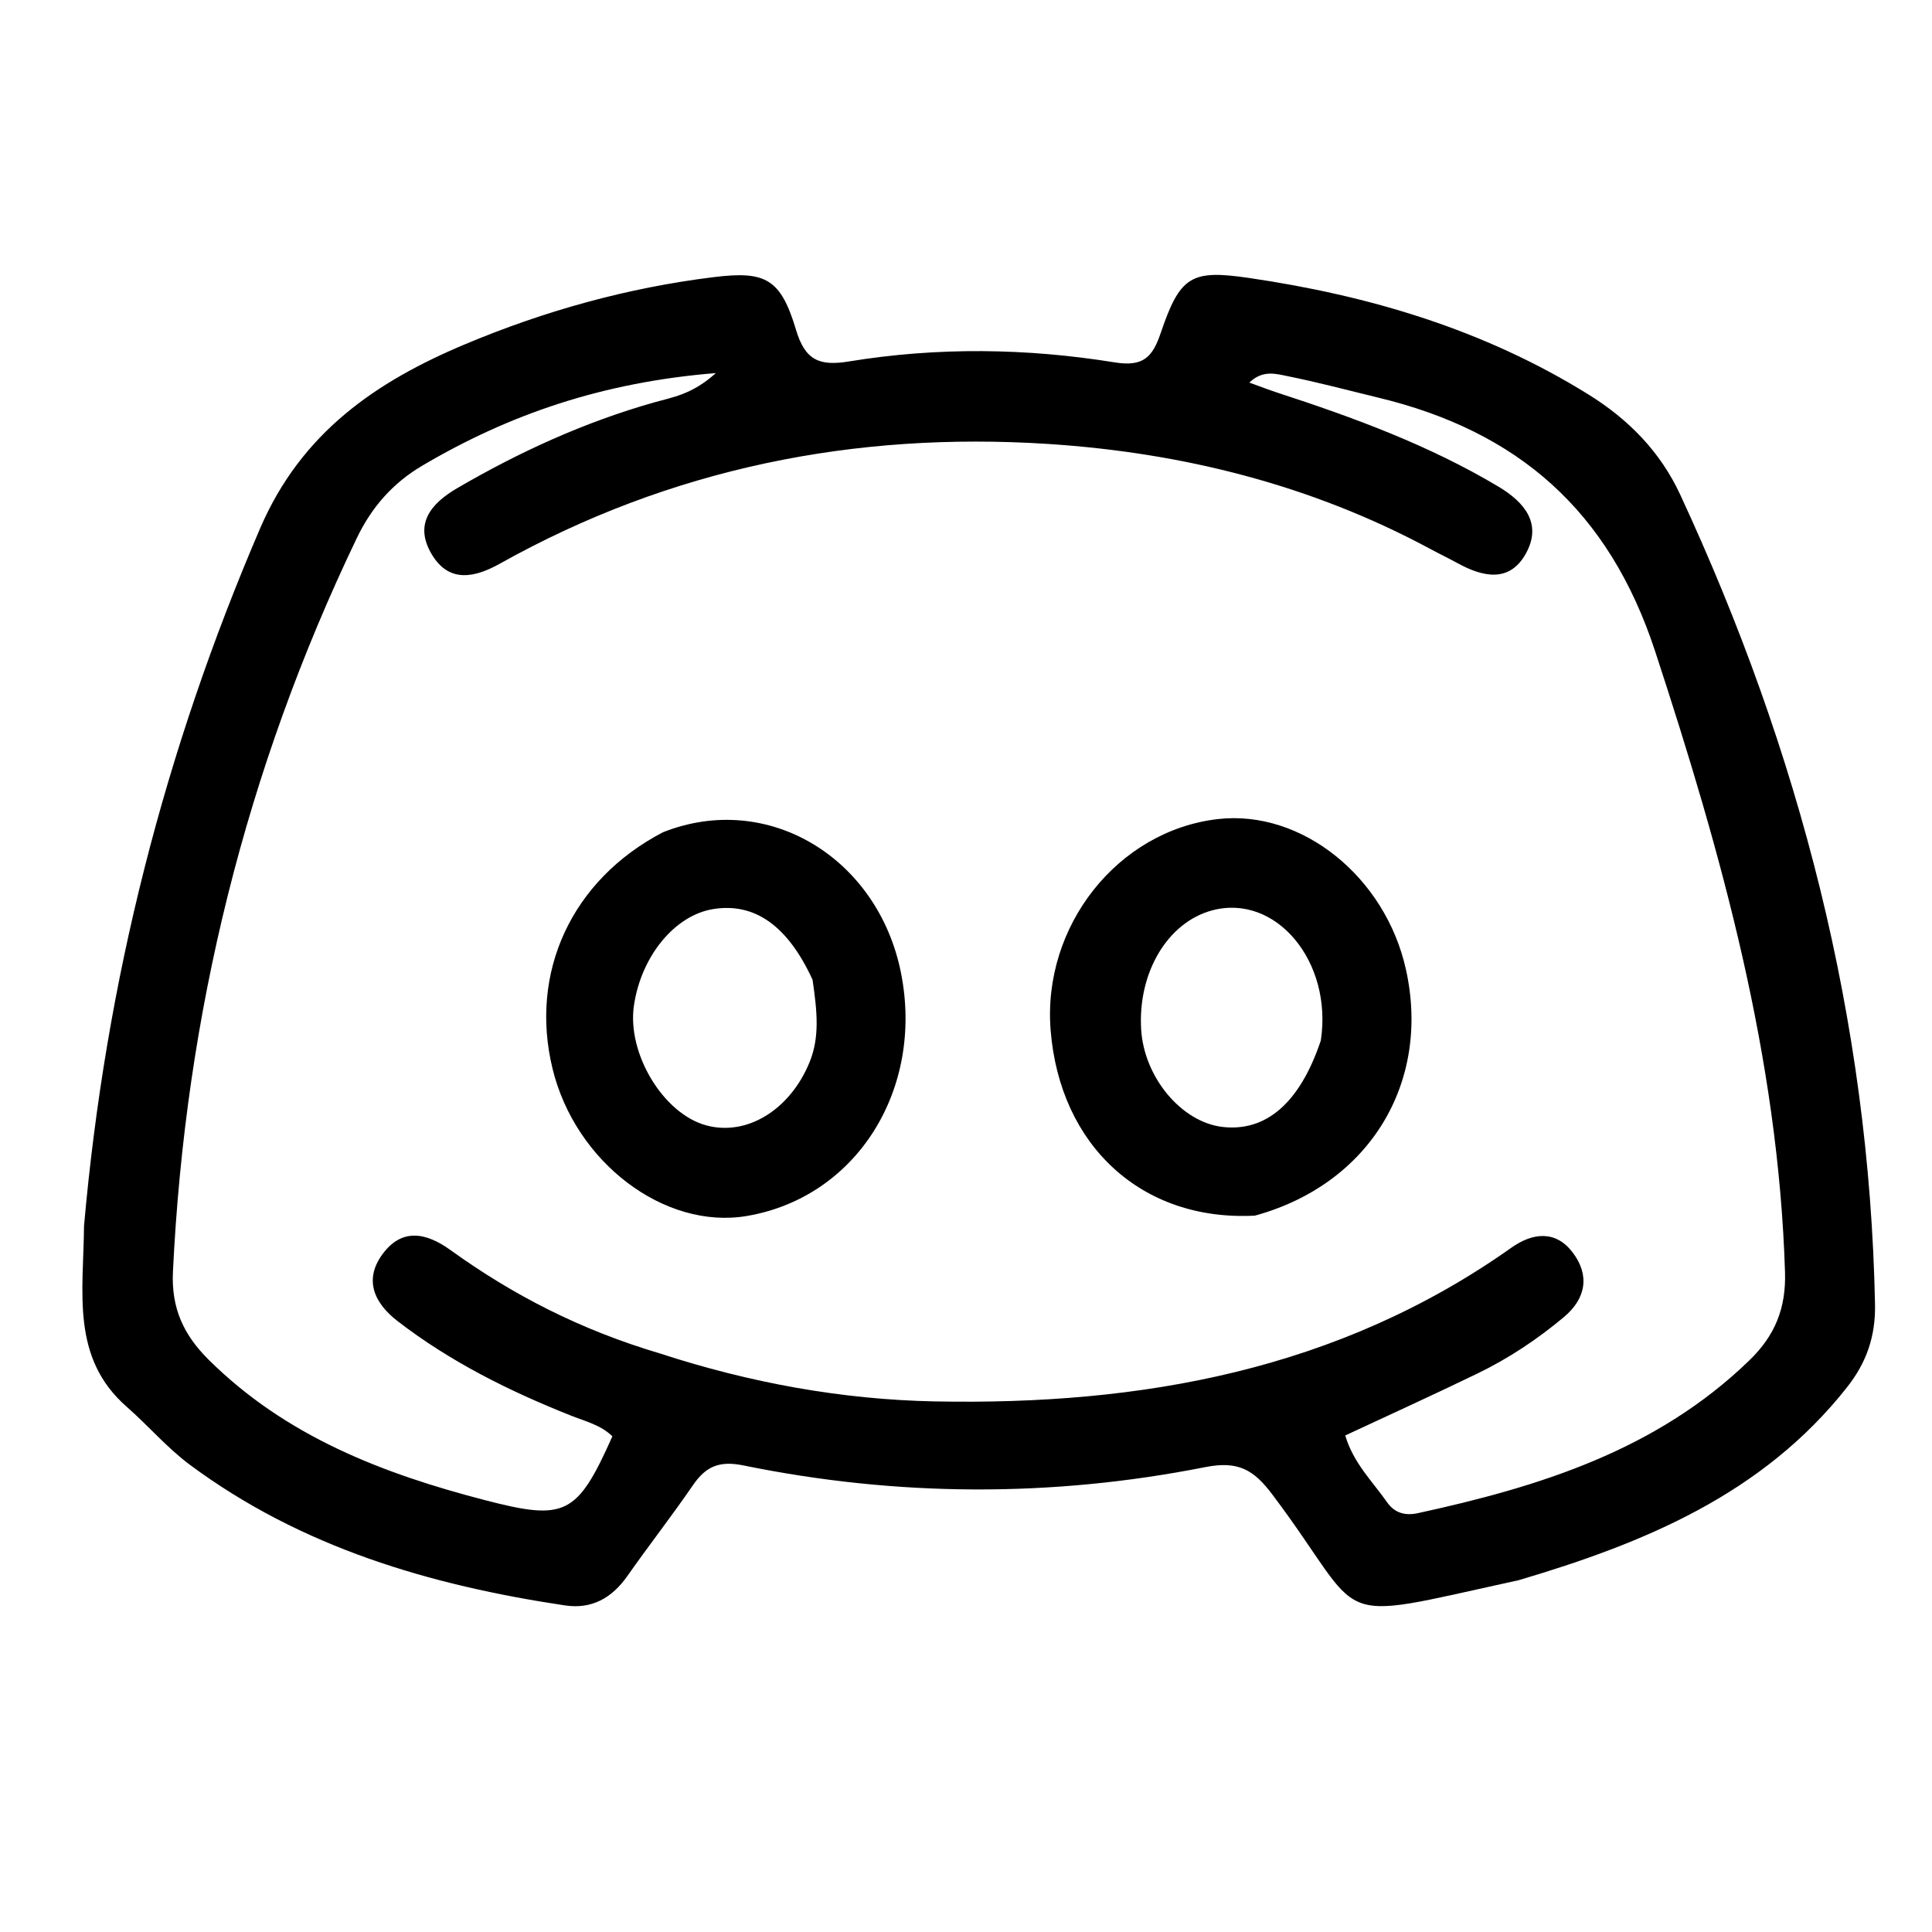 <svg version="1.1" id="Layer_1" xmlns="http://www.w3.org/2000/svg" xmlns:xlink="http://www.w3.org/1999/xlink" x="0px" y="0px"
	 width="100%" viewBox="0 0 224 224" enable-background="new 0 0 224 224" xml:space="preserve">
<path fill="#000000" opacity="1" stroke="none" 
	d="
M9.742,142.14 
	C12.248,113.77 19.075,87.039 30.154,61.27 
	C34.932,50.157 43.592,44.246 53.946,39.902 
	C63.186,36.026 72.798,33.355 82.775,32.128 
	C88.734,31.395 90.517,32.294 92.291,38.241 
	C93.339,41.754 94.975,42.473 98.423,41.908 
	C108.674,40.228 119.01,40.359 129.242,42.016 
	C132.574,42.556 133.633,41.385 134.575,38.61 
	C136.826,31.984 138.113,31.247 144.792,32.224 
	C158.756,34.267 172.053,38.213 184.166,45.735 
	C188.855,48.647 192.513,52.407 194.805,57.346 
	C208.618,87.113 216.732,118.257 217.393,151.21 
	C217.467,154.935 216.412,157.976 214.139,160.855 
	C204.338,173.273 190.6,178.916 176.056,183.218 
	C175.897,183.265 175.73,183.288 175.567,183.323 
	C153.471,188.158 158.796,188.252 147.516,173.273 
	C145.343,170.387 143.55,169.347 139.721,170.104 
	C121.911,173.626 104.006,173.542 86.201,169.906 
	C83.402,169.335 81.841,170.009 80.344,172.193 
	C77.898,175.762 75.228,179.178 72.741,182.721 
	C70.948,185.276 68.614,186.602 65.5,186.135 
	C49.856,183.79 34.941,179.417 22.029,169.841 
	C19.376,167.874 17.188,165.291 14.689,163.103 
	C8.201,157.424 9.672,149.859 9.742,142.14 
M76.567,156.939 
	C86.915,160.311 97.574,162.274 108.405,162.483 
	C132.327,162.943 155.16,158.868 175.229,144.663 
	C177.739,142.887 180.375,142.641 182.33,145.201 
	C184.308,147.791 183.942,150.511 181.33,152.698 
	C178.252,155.277 174.92,157.493 171.312,159.242 
	C166.255,161.694 161.135,164.019 155.969,166.432 
	C156.936,169.675 159.15,171.778 160.842,174.202 
	C161.706,175.438 162.956,175.751 164.377,175.442 
	C178.504,172.369 192.08,168.146 202.839,157.71 
	C205.791,154.848 207.087,151.684 206.958,147.499 
	C206.186,122.598 199.616,99.035 191.903,75.523 
	C186.536,59.16 175.955,50.007 159.849,46.114 
	C156.297,45.255 152.764,44.307 149.183,43.592 
	C147.932,43.342 146.398,42.866 144.849,44.358 
	C146.232,44.857 147.148,45.214 148.081,45.518 
	C156.958,48.411 165.701,51.619 173.758,56.436 
	C176.78,58.242 178.853,60.756 176.878,64.24 
	C174.982,67.586 171.916,66.892 169.015,65.307 
	C167.992,64.748 166.939,64.243 165.913,63.689 
	C152.044,56.208 137.043,52.475 121.491,51.471 
	C99.094,50.026 77.75,54.285 57.987,65.336 
	C55.098,66.952 52.123,67.644 50.105,64.346 
	C47.963,60.843 49.873,58.428 52.999,56.604 
	C60.224,52.389 67.772,48.946 75.838,46.656 
	C77.952,46.056 80.252,45.745 82.997,43.255 
	C69.925,44.312 59.084,48.011 48.949,53.997 
	C45.549,56.005 43.093,58.796 41.374,62.376 
	C28.461,89.28 21.487,117.646 20.051,147.436 
	C19.848,151.648 21.27,154.746 24.175,157.632 
	C33.146,166.545 44.385,170.862 56.288,173.946 
	C65.54,176.344 66.922,175.681 71,166.533 
	C69.692,165.234 67.897,164.801 66.22,164.136 
	C59.07,161.3 52.222,157.896 46.103,153.178 
	C43.409,151.101 42.14,148.404 44.357,145.399 
	C46.598,142.361 49.394,142.893 52.224,144.931 
	C59.44,150.128 67.247,154.176 76.567,156.939 
z"/>
<path fill="#000000" opacity="1" stroke="none" 
	d="
M145.499,140.943 
	C132.385,141.633 122.891,132.833 121.813,119.459 
	C120.839,107.368 129.59,96.309 141.195,94.967 
	C150.894,93.846 160.625,101.631 163.011,112.42 
	C165.903,125.497 158.813,137.287 145.499,140.943 
M153.138,120.642 
	C154.536,111.479 147.917,103.562 140.524,105.555 
	C135.37,106.944 131.904,112.773 132.309,119.371 
	C132.65,124.917 136.993,130.112 141.746,130.66 
	C146.737,131.234 150.69,127.947 153.138,120.642 
z"/>
<path fill="#000000" opacity="1" stroke="none" 
	d="
M76.87,96.491 
	C89.062,91.665 101.803,99.491 104.46,112.785 
	C107.146,126.224 99.391,138.785 86.624,140.978 
	C77.068,142.62 66.711,134.783 64.063,123.907 
	C61.35,112.763 66.252,102.02 76.87,96.491 
M94.209,113.596 
	C91.338,107.337 87.493,104.609 82.662,105.405 
	C78.214,106.137 74.332,110.877 73.498,116.597 
	C72.69,122.132 76.876,129.091 81.841,130.467 
	C86.578,131.78 91.601,128.679 93.858,123.165 
	C95.043,120.268 94.756,117.325 94.209,113.596 
z"/>
</svg>